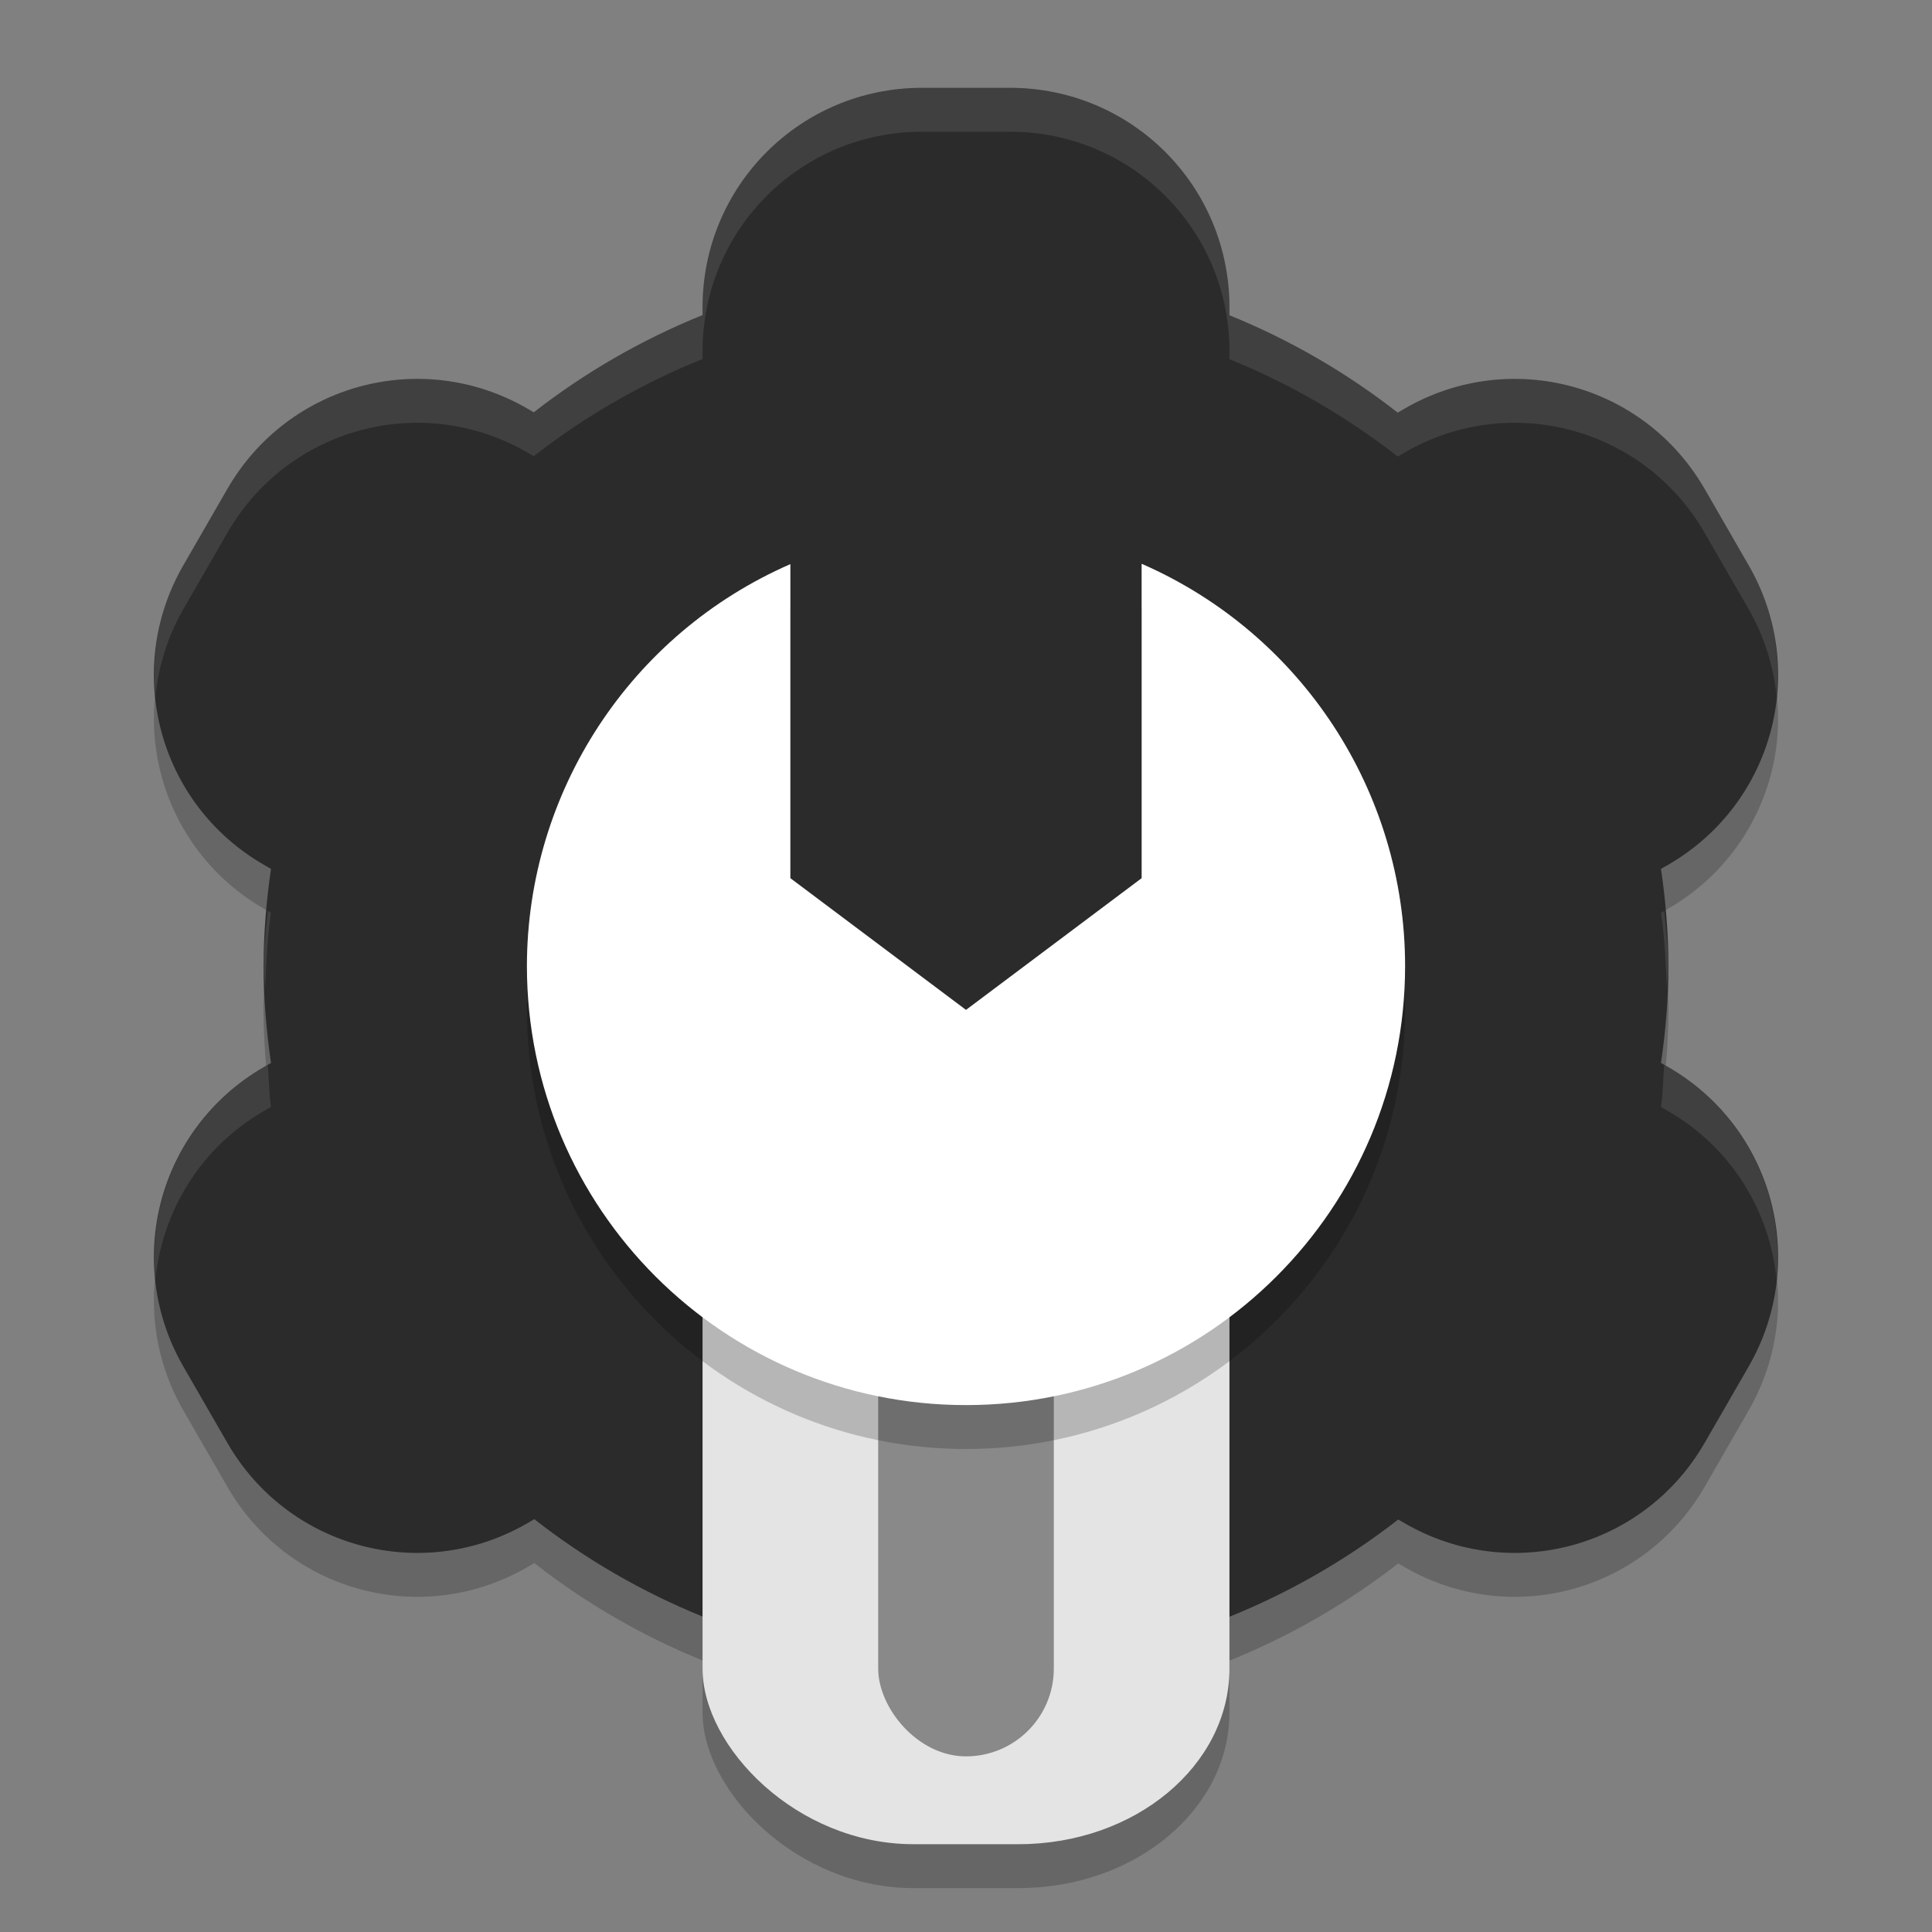 <svg width="22" height="22" version="1" xmlns="http://www.w3.org/2000/svg">
 <rect width="100%" height="100%" fill="#808080" stroke="none"/>
 <rect x="8" y="13.5" width="6" height="8" rx="2.4" ry="2" style="opacity:.2"/>
 <path d="m10.5 1.5c-1.385 0-2.5 1.115-2.5 2.5v0.088c-0.689 0.278-1.336 0.651-1.922 1.107l-0.074-0.043c-1.199-0.693-2.722-0.285-3.414 0.914l-0.5 0.867c-0.693 1.199-0.285 2.722 0.914 3.414l0.082 0.047c-0.054 0.366-0.083 0.735-0.086 1.105 0.003 0.37 0.032 0.739 0.086 1.105l-0.082 0.047c-1.199 0.693-1.607 2.215-0.914 3.414l0.5 0.867c0.692 1.199 2.215 1.607 3.414 0.914l0.08-0.047c0.584 0.457 1.229 0.83 1.916 1.109l0.252 0.09c1.304 0.466 0.863 1.9 2.248 1.9h1c1.385 0 0.774-1.07 1.997-1.72l0.503-0.268c0.689-0.278 1.336-0.651 1.922-1.107l0.074 0.043c1.199 0.693 2.722 0.285 3.414-0.914l0.5-0.867c0.693-1.199 0.285-2.722-0.914-3.414l-0.082-0.047c0.054-0.366 0.083-0.735 0.086-1.105-3e-3 -0.37-0.032-0.739-0.086-1.105l0.082-0.047c1.199-0.692 1.607-2.215 0.914-3.414l-0.5-0.867c-0.692-1.199-2.215-1.607-3.414-0.914l-0.08 0.047c-0.584-0.457-1.229-0.83-1.916-1.109v-0.09c0-1.385-1.115-2.5-2.5-2.5z" style="opacity:.2"/>
 <path d="m10.5 1c-1.385 0-2.5 1.115-2.5 2.5v0.088c-0.689 0.278-1.336 0.651-1.922 1.107l-0.074-0.043c-1.199-0.693-2.722-0.285-3.414 0.914l-0.5 0.867c-0.693 1.199-0.285 2.722 0.914 3.414l0.082 0.047c-0.054 0.366-0.083 0.735-0.086 1.105 0.003 0.37 0.032 0.739 0.086 1.105l-0.082 0.047c-1.199 0.693-1.607 2.215-0.914 3.414l0.5 0.867c0.692 1.199 2.215 1.607 3.414 0.914l0.08-0.047c0.584 0.457 1.229 0.83 1.916 1.109l0.252 0.09c1.304 0.466 0.863 1.9 2.248 1.9h1c1.385 0 0.774-1.07 1.997-1.72l0.503-0.268c0.689-0.278 1.336-0.651 1.922-1.107l0.074 0.043c1.199 0.693 2.722 0.285 3.414-0.914l0.5-0.867c0.693-1.199 0.285-2.722-0.914-3.414l-0.082-0.047c0.054-0.366 0.083-0.735 0.086-1.105-3e-3 -0.37-0.032-0.739-0.086-1.105l0.082-0.047c1.199-0.693 1.607-2.215 0.914-3.414l-0.5-0.867c-0.692-1.199-2.215-1.607-3.414-0.914l-0.08 0.047c-0.584-0.457-1.229-0.83-1.916-1.109v-0.09c0-1.385-1.115-2.5-2.5-2.5z" style="fill:#2b2b2b"/>
 <rect x="8" y="13" width="6" height="8" rx="2.4" ry="2" style="fill:#e4e4e4"/>
 <rect x="10" y="14" width="2" height="6" rx="1" ry="1" style="opacity:.4"/>
 <path d="m13 6.92v3.58l-2 1.5-2-1.5v-3.576c-1.82 0.794-2.997 2.59-3 4.576 0 2.761 2.239 5 5 5 2.761 0 5-2.239 5-5-1e-3 -1.987-1.179-3.785-3-4.58z" style="opacity:.2"/>
 <path d="m13 6.42v3.58l-2 1.5-2-1.5v-3.576c-1.82 0.794-2.997 2.59-3 4.576 0 2.761 2.239 5 5 5 2.761 0 5-2.239 5-5-1e-3 -1.987-1.179-3.785-3-4.58z" style="fill:#ffffff"/>
 <path d="m13 6.42v0.5c1.733 0.756 2.881 2.421 2.989 4.293 3e-3 -0.071 0.011-0.141 0.011-0.213-1e-3 -1.987-1.179-3.785-3-4.58zm-4 0.004c-1.82 0.794-2.997 2.59-3 4.576 0 0.072 0.008 0.142 0.011 0.213 0.11-1.87 1.257-3.533 2.989-4.289v-0.5zm0 3.576v0.5l2 1.5 2-1.5v-0.5l-2 1.5z" style="fill:#ffffff;opacity:.1"/>
 <path d="m10.5 1c-1.385 0-2.5 1.115-2.5 2.5v0.088c-0.689 0.278-1.336 0.651-1.922 1.107l-0.074-0.043c-1.199-0.693-2.722-0.285-3.414 0.914l-0.5 0.867c-0.273 0.473-0.37 0.994-0.32 1.496 0.035-0.341 0.137-0.679 0.32-0.996l0.5-0.867c0.692-1.199 2.215-1.607 3.414-0.914l0.074 0.043c0.586-0.457 1.233-0.829 1.922-1.107v-0.088c0-1.385 1.115-2.5 2.5-2.5h1c1.385 0 2.5 1.115 2.5 2.5v0.09c0.687 0.279 1.332 0.653 1.916 1.109l0.08-0.047c1.199-0.693 2.722-0.285 3.414 0.914l0.5 0.867c0.183 0.317 0.285 0.655 0.32 0.996 0.05-0.502-0.047-1.023-0.32-1.496l-0.5-0.867c-0.692-1.199-2.215-1.607-3.414-0.914l-0.08 0.047c-0.584-0.457-1.229-0.83-1.916-1.109v-0.09c0-1.385-1.115-2.5-2.5-2.5zm-7.451 9.373c-0.018 0.209-0.047 0.417-0.049 0.627 6.875e-4 0.084 0.016 0.166 0.02 0.25 0.011-0.286 0.024-0.572 0.066-0.855zm15.902 0-0.037 0.021c0.042 0.283 0.055 0.569 0.066 0.855 0.003-0.084 0.019-0.166 0.02-0.25-0.002-0.21-0.031-0.418-0.049-0.627zm-15.902 1.754-0.045 0.025c-0.883 0.51-1.332 1.469-1.234 2.418 0.077-0.772 0.508-1.498 1.234-1.918l0.082-0.047c-0.023-0.158-0.023-0.319-0.037-0.479zm15.902 0c-0.014 0.159-0.014 0.32-0.037 0.479l0.082 0.047c0.727 0.42 1.158 1.146 1.234 1.918 0.098-0.949-0.352-1.908-1.234-2.418z" style="fill:#ffffff;opacity:.1"/>
</svg>
